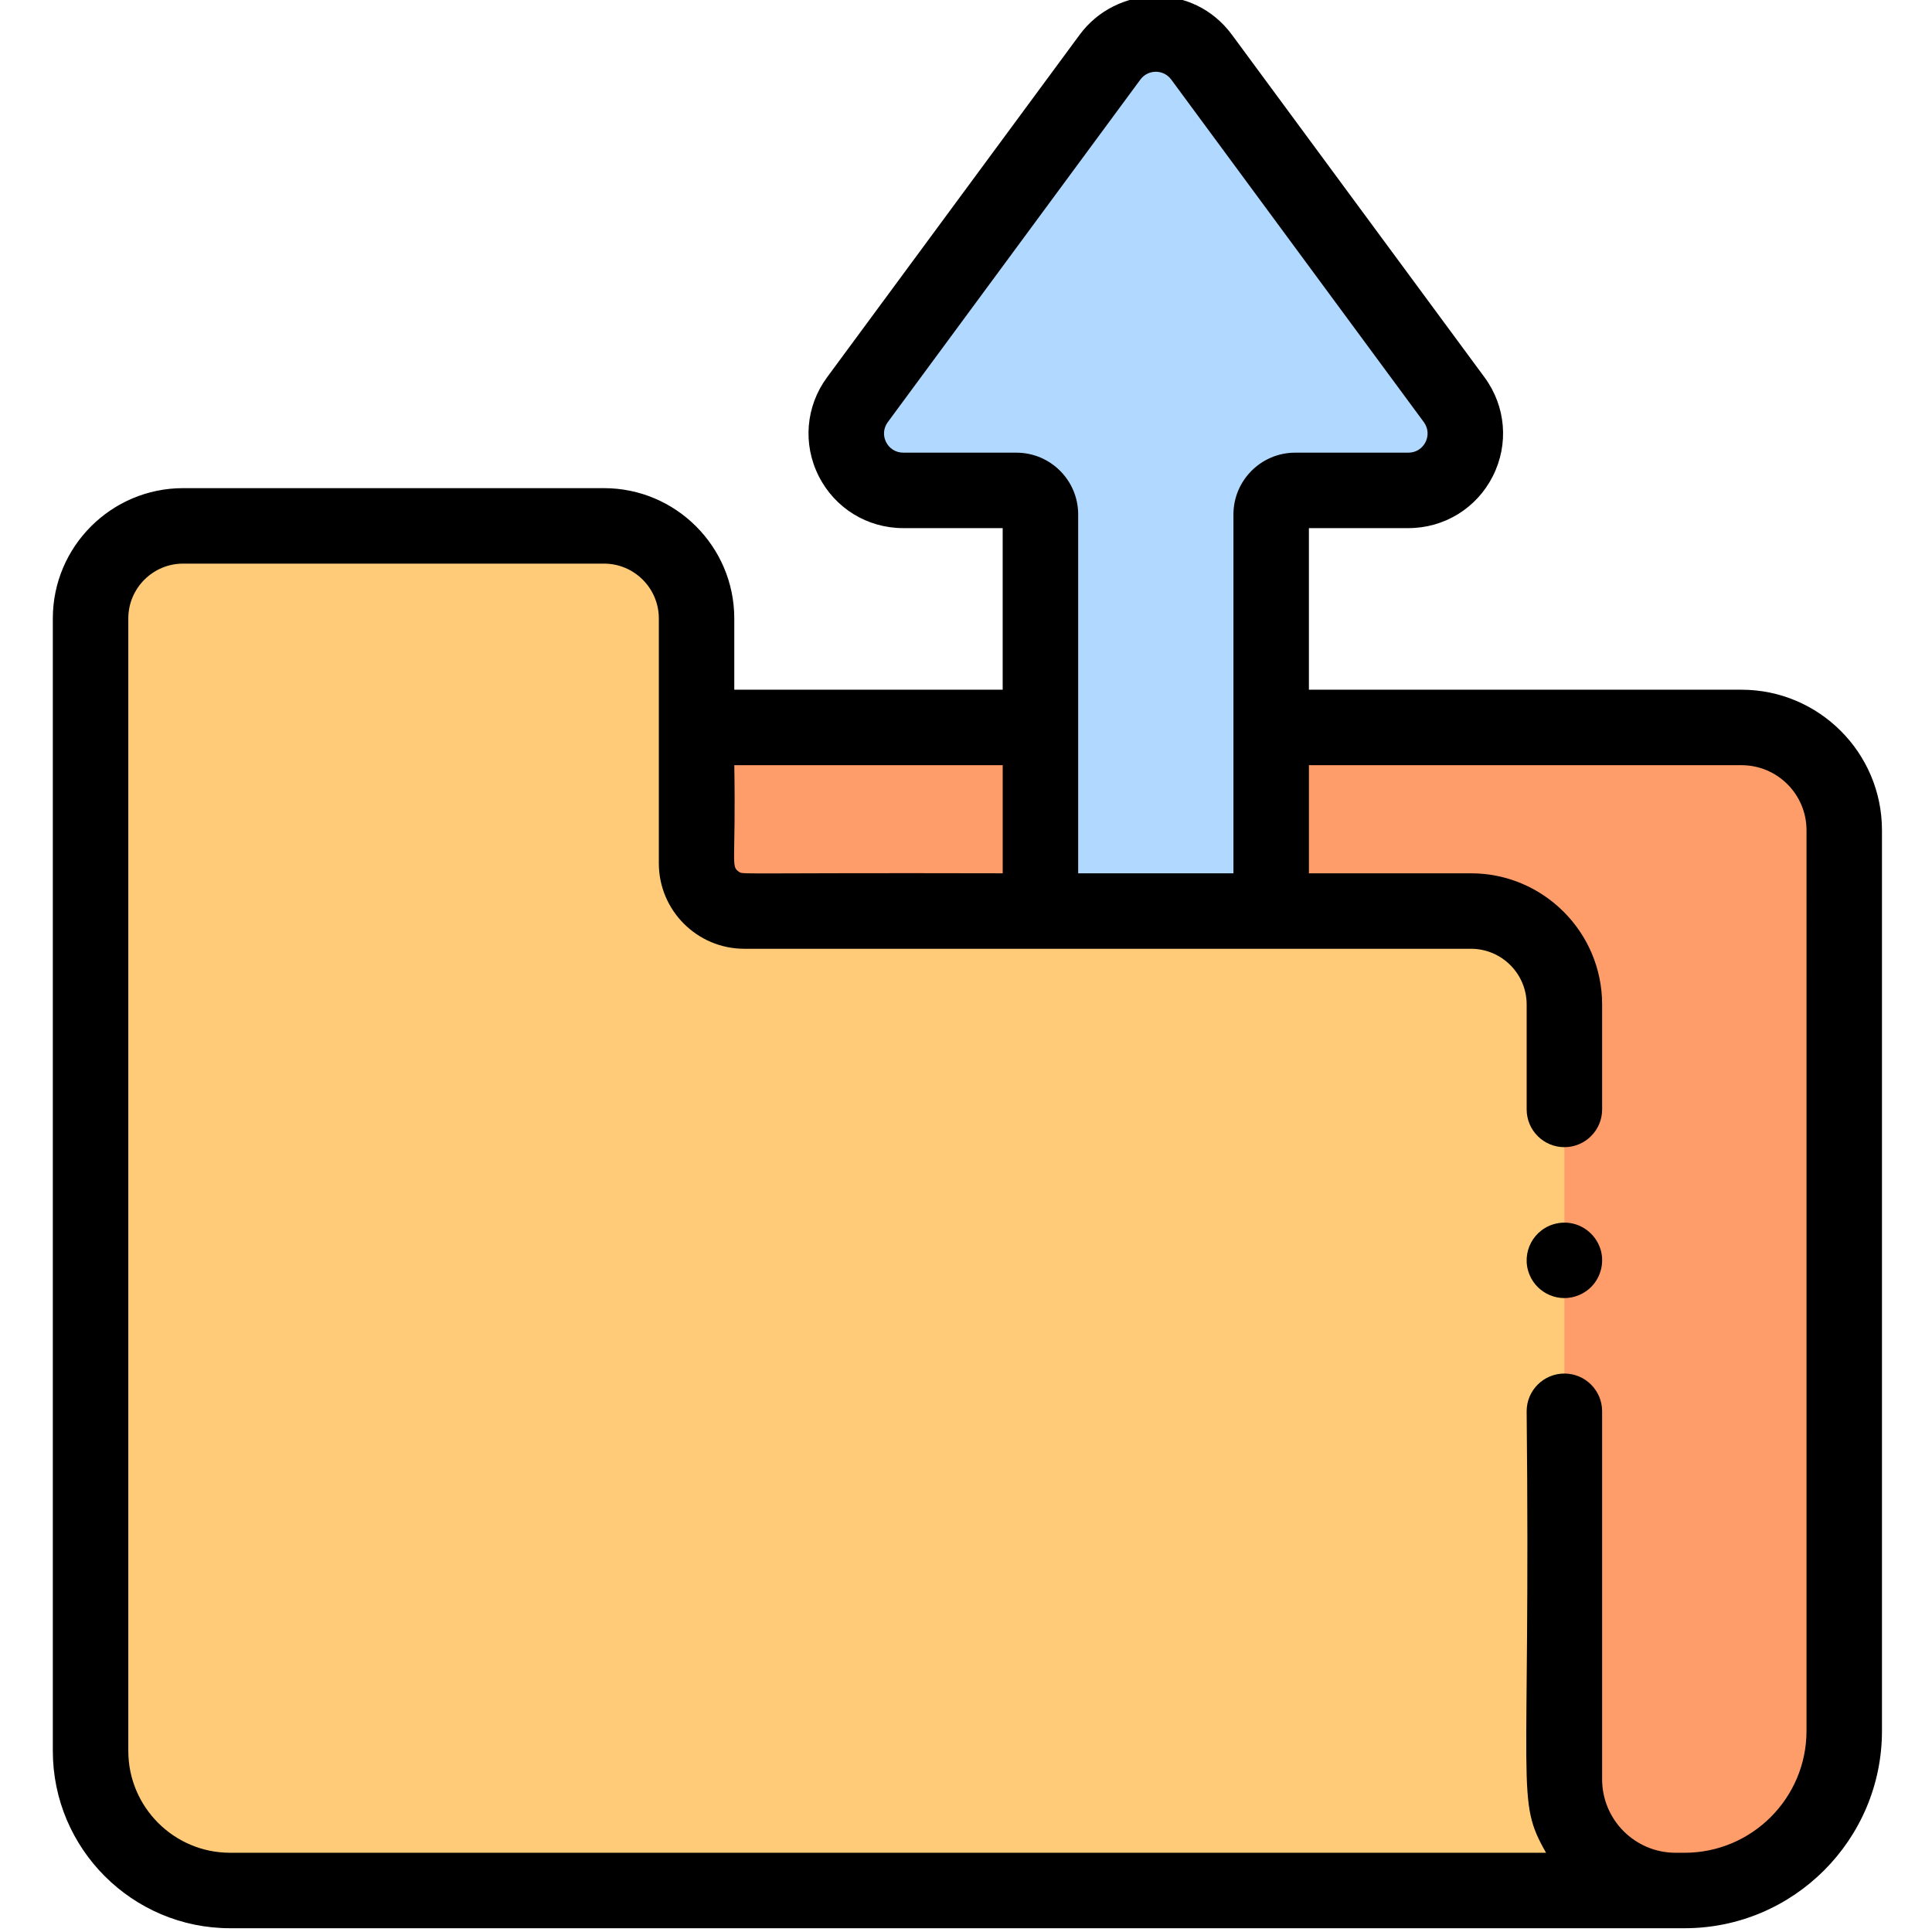 <svg height="511pt" viewBox="-13 1 511 511.999" width="511pt" xmlns="http://www.w3.org/2000/svg"><path d="m432.949 502h-366.879v-308.219h381.941c15.039 0 27.23 12.191 27.23 27.23v238.695c0 23.355-18.934 42.293-42.293 42.293zm0 0" fill="#ff9d6a"/><path d="m371.871 106.926-66.934-90.773c-6.027-8.176-18.25-8.176-24.277 0l-66.934 90.773c-7.344 9.957-.234 24.031 12.137 24.031h29.996c3.516 0 6.363 2.852 6.363 6.367v133.379h61.148v-133.379c0-3.516 2.852-6.367 6.367-6.367h29.992c12.375 0 19.48-14.074 12.141-24.031zm0 0" fill="#b1d9ff"/><path d="m401.078 472.539v-205.344c0-13.676-11.086-24.762-24.762-24.762h-192.574c-6.984 0-12.645-5.664-12.645-12.648v-64.887c0-13.551-10.984-24.535-24.535-24.535h-111.531c-13.547 0-24.531 10.984-24.531 24.535v300.109c0 20.43 16.559 36.988 36.988 36.988h383.051c-16.27.004-29.461-13.188-29.461-29.457zm0 0" fill="#ffcb78"/><path d="m399.125 325.207c-6.238 1.27-9.684 7.848-7.281 13.617 2.039 4.98 7.848 7.578 13.059 5.41 3.172-1.32 5.32-4.027 5.98-7.277 1.414-6.965-4.797-13.152-11.758-11.75zm0 0"/><path d="m448.012 183.781h-114.637v-42.824h26.355c9.52 0 18.098-5.277 22.387-13.773 4.293-8.492 3.449-18.527-2.199-26.188l-66.934-90.777c-10.367-14.059-30.648-13.184-40.371 0l-66.938 90.777c-5.645 7.66-6.488 17.695-2.199 26.188 4.293 8.496 12.871 13.773 22.387 13.773h26.359v42.824h-71.129v-18.883c0-19.043-15.492-34.535-34.535-34.535h-111.523c-19.043 0-34.535 15.492-34.535 34.535v300.113c0 25.91 21.078 46.988 46.988 46.988h385.461c28.836 0 52.293-23.461 52.293-52.293v-238.695c0-20.527-16.703-37.23-37.23-37.23zm-222.145-62.824c-4.176 0-6.57-4.734-4.09-8.094l66.934-90.777c2.027-2.746 6.137-2.77 8.18 0l66.934 90.777c2.477 3.359.086 8.098-4.09 8.098h-29.992c-9.023 0-16.367 7.34-16.367 16.363v95.109h-41.148c0-13.781 0-81.273 0-95.109 0-9.023-7.344-16.363-16.367-16.363h-29.992zm26.359 82.824v28.652c-72.262-.172-68.684.41-69.961-.453-2.129-1.438-.734-2.141-1.168-28.199zm213.016 255.926c0 17.805-14.484 32.293-32.293 32.293h-2.41c-10.73 0-19.461-8.73-19.461-19.461v-97.535c0-5.523-4.477-10-10-10-5.52 0-10 4.477-10 10 1.07 102.625-3.023 102.672 5.145 116.996h-348.734c-14.883 0-26.988-12.109-26.988-26.988v-300.113c0-8.016 6.52-14.535 14.535-14.535h111.527c8.016 0 14.535 6.52 14.535 14.535v64.887c0 12.488 10.156 22.648 22.645 22.648h192.574c8.141 0 14.762 6.621 14.762 14.762v27.812c0 5.523 4.48 10 10 10 5.523 0 10-4.477 10-10v-27.812c0-19.168-15.594-34.762-34.762-34.762h-42.941v-28.652h114.637c9.504 0 17.23 7.73 17.23 17.23zm0 0"/></svg>